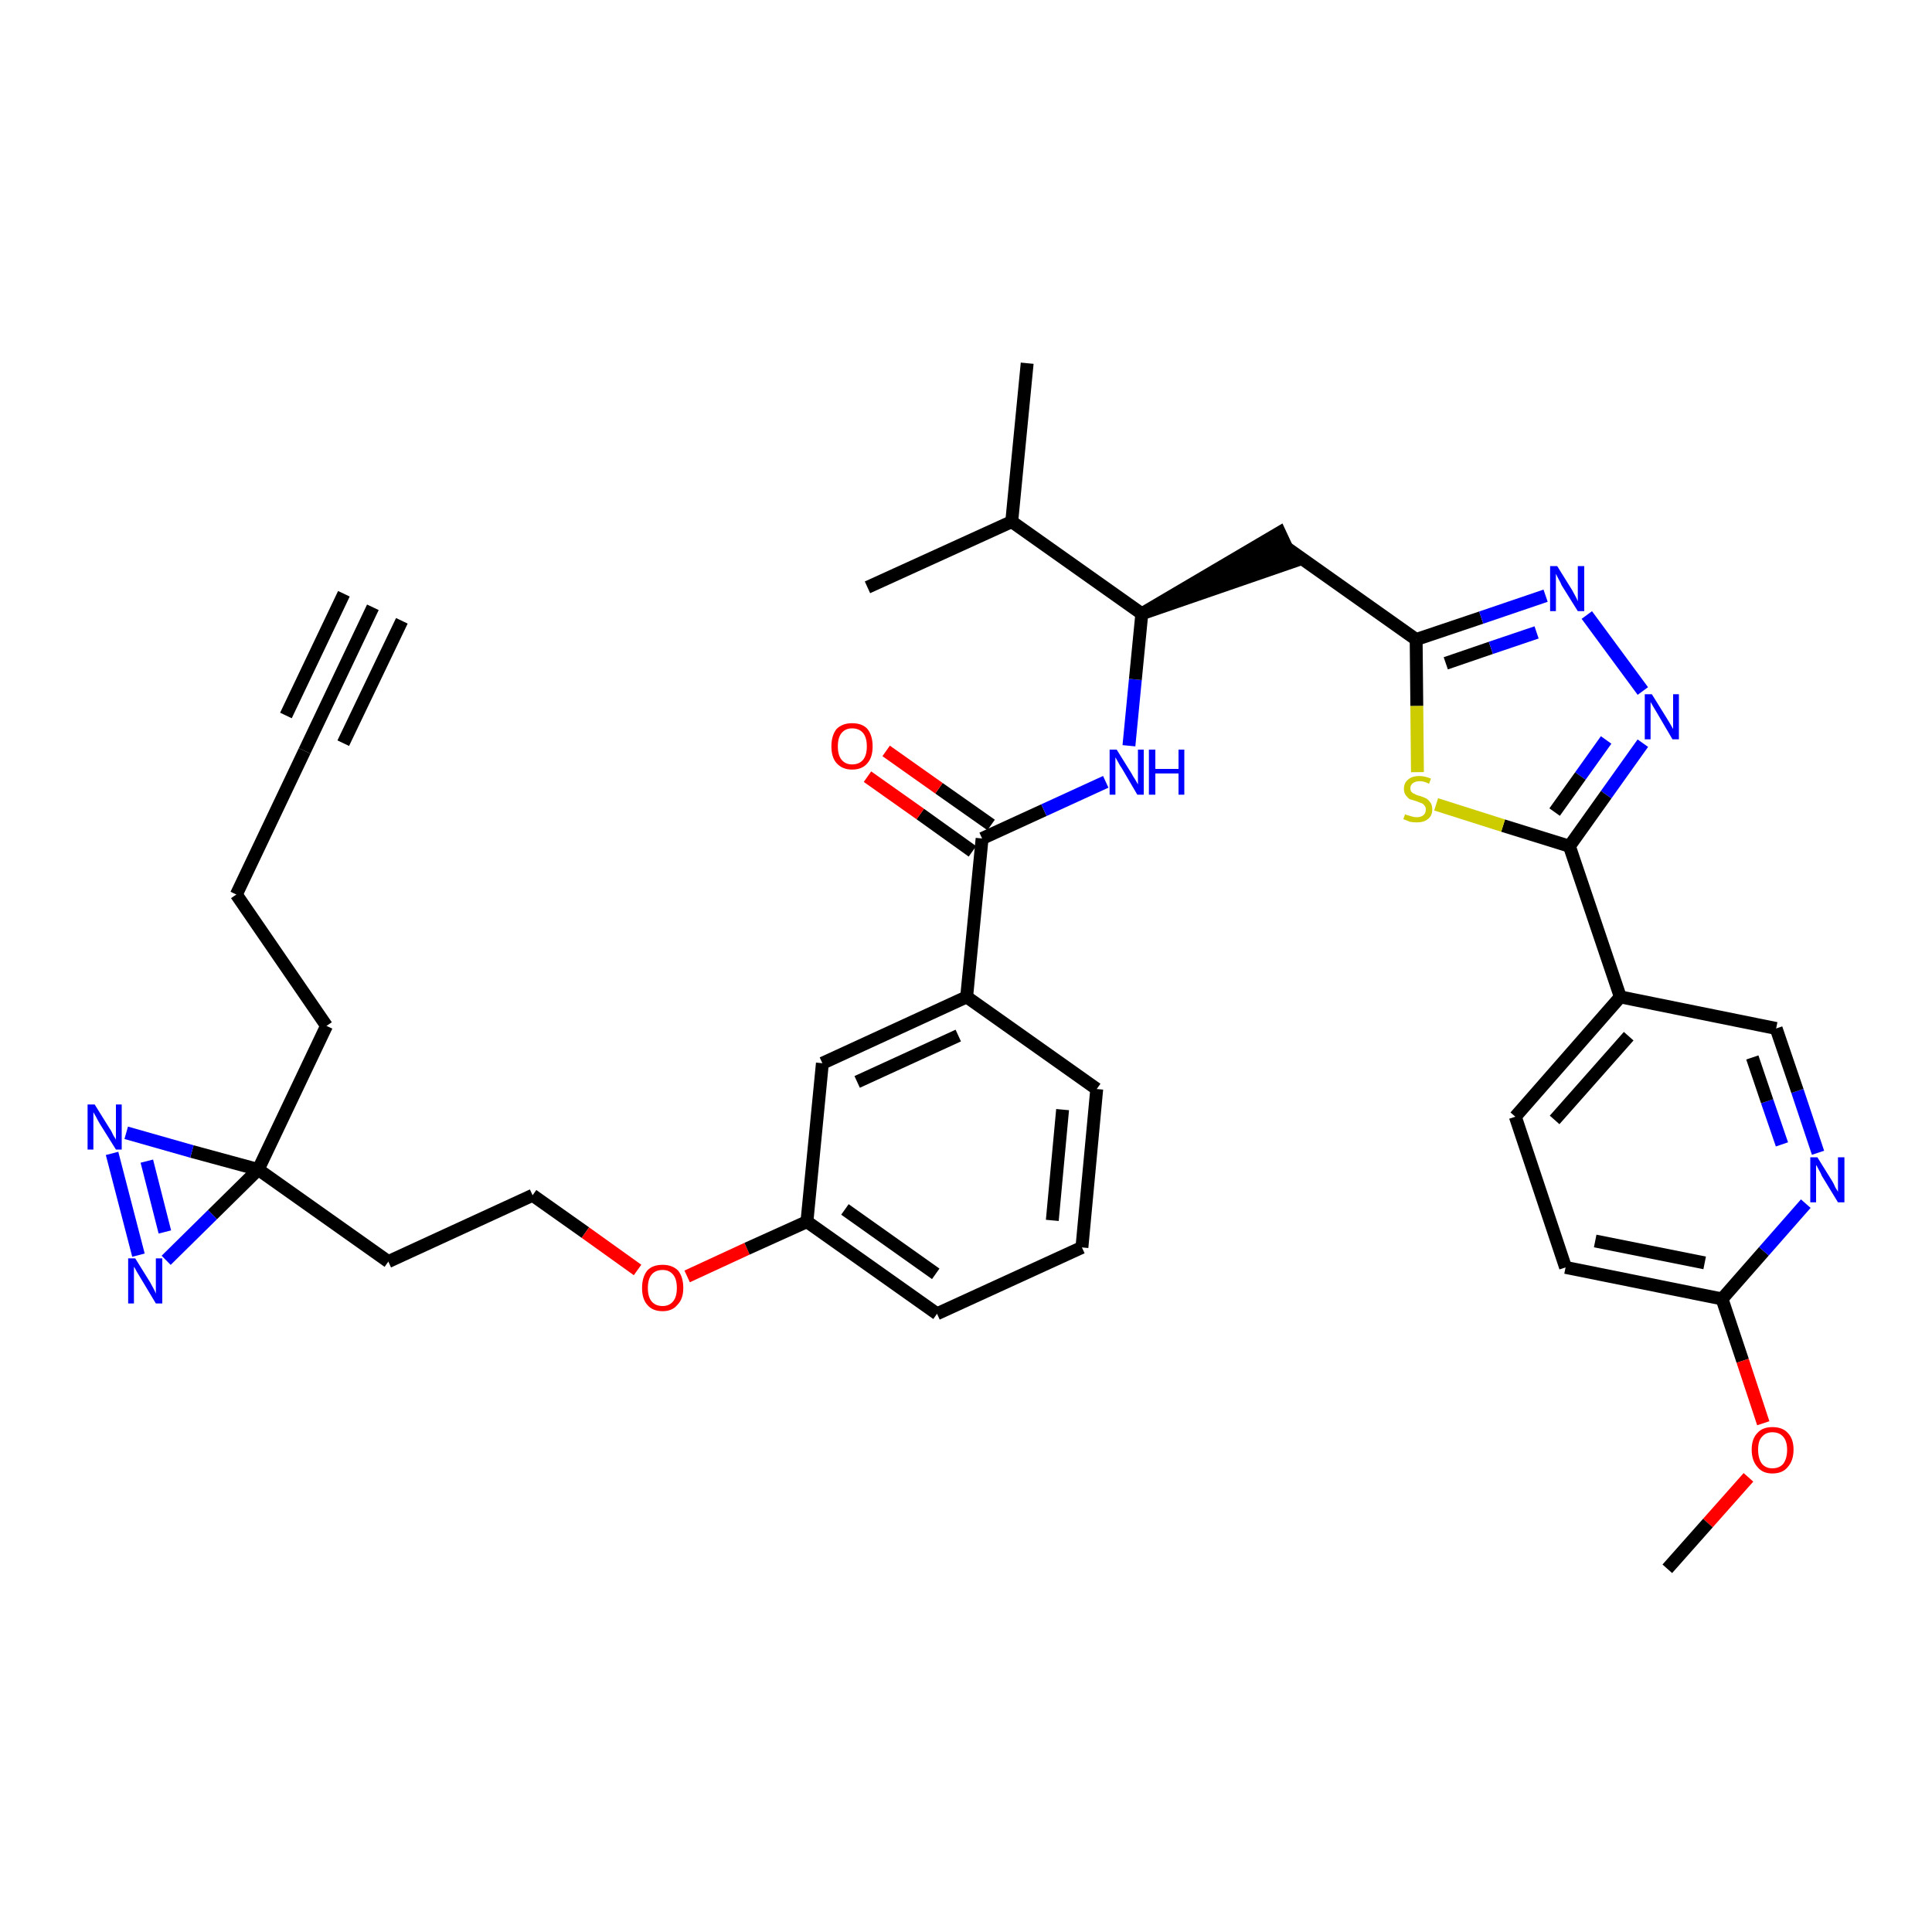 <?xml version='1.0' encoding='iso-8859-1'?>
<svg version='1.1' baseProfile='full'
              xmlns='http://www.w3.org/2000/svg'
                      xmlns:rdkit='http://www.rdkit.org/xml'
                      xmlns:xlink='http://www.w3.org/1999/xlink'
                  xml:space='preserve'
width='300px' height='300px' viewBox='0 0 300 300'>
<!-- END OF HEADER -->
<path class='bond-0 atom-0 atom-1' d='M 57.9,94.3 L 47.3,116.6' style='fill:none;fill-rule:evenodd;stroke:#000000;stroke-width:2.0px;stroke-linecap:butt;stroke-linejoin:miter;stroke-opacity:1' />
<path class='bond-0 atom-0 atom-1' d='M 53.4,92.2 L 44.4,111.1' style='fill:none;fill-rule:evenodd;stroke:#000000;stroke-width:2.0px;stroke-linecap:butt;stroke-linejoin:miter;stroke-opacity:1' />
<path class='bond-0 atom-0 atom-1' d='M 62.4,96.4 L 53.3,115.4' style='fill:none;fill-rule:evenodd;stroke:#000000;stroke-width:2.0px;stroke-linecap:butt;stroke-linejoin:miter;stroke-opacity:1' />
<path class='bond-1 atom-1 atom-2' d='M 47.3,116.6 L 36.7,138.9' style='fill:none;fill-rule:evenodd;stroke:#000000;stroke-width:2.0px;stroke-linecap:butt;stroke-linejoin:miter;stroke-opacity:1' />
<path class='bond-2 atom-2 atom-3' d='M 36.7,138.9 L 50.7,159.3' style='fill:none;fill-rule:evenodd;stroke:#000000;stroke-width:2.0px;stroke-linecap:butt;stroke-linejoin:miter;stroke-opacity:1' />
<path class='bond-3 atom-3 atom-4' d='M 50.7,159.3 L 40.1,181.6' style='fill:none;fill-rule:evenodd;stroke:#000000;stroke-width:2.0px;stroke-linecap:butt;stroke-linejoin:miter;stroke-opacity:1' />
<path class='bond-4 atom-4 atom-5' d='M 40.1,181.6 L 60.3,195.9' style='fill:none;fill-rule:evenodd;stroke:#000000;stroke-width:2.0px;stroke-linecap:butt;stroke-linejoin:miter;stroke-opacity:1' />
<path class='bond-34 atom-4 atom-35' d='M 40.1,181.6 L 29.8,178.8' style='fill:none;fill-rule:evenodd;stroke:#000000;stroke-width:2.0px;stroke-linecap:butt;stroke-linejoin:miter;stroke-opacity:1' />
<path class='bond-34 atom-4 atom-35' d='M 29.8,178.8 L 19.6,175.9' style='fill:none;fill-rule:evenodd;stroke:#0000FF;stroke-width:2.0px;stroke-linecap:butt;stroke-linejoin:miter;stroke-opacity:1' />
<path class='bond-36 atom-36 atom-4' d='M 25.8,195.7 L 33.0,188.6' style='fill:none;fill-rule:evenodd;stroke:#0000FF;stroke-width:2.0px;stroke-linecap:butt;stroke-linejoin:miter;stroke-opacity:1' />
<path class='bond-36 atom-36 atom-4' d='M 33.0,188.6 L 40.1,181.6' style='fill:none;fill-rule:evenodd;stroke:#000000;stroke-width:2.0px;stroke-linecap:butt;stroke-linejoin:miter;stroke-opacity:1' />
<path class='bond-5 atom-5 atom-6' d='M 60.3,195.9 L 82.7,185.6' style='fill:none;fill-rule:evenodd;stroke:#000000;stroke-width:2.0px;stroke-linecap:butt;stroke-linejoin:miter;stroke-opacity:1' />
<path class='bond-6 atom-6 atom-7' d='M 82.7,185.6 L 90.9,191.4' style='fill:none;fill-rule:evenodd;stroke:#000000;stroke-width:2.0px;stroke-linecap:butt;stroke-linejoin:miter;stroke-opacity:1' />
<path class='bond-6 atom-6 atom-7' d='M 90.9,191.4 L 99.0,197.2' style='fill:none;fill-rule:evenodd;stroke:#FF0000;stroke-width:2.0px;stroke-linecap:butt;stroke-linejoin:miter;stroke-opacity:1' />
<path class='bond-7 atom-7 atom-8' d='M 106.7,198.2 L 116.0,193.9' style='fill:none;fill-rule:evenodd;stroke:#FF0000;stroke-width:2.0px;stroke-linecap:butt;stroke-linejoin:miter;stroke-opacity:1' />
<path class='bond-7 atom-7 atom-8' d='M 116.0,193.9 L 125.3,189.7' style='fill:none;fill-rule:evenodd;stroke:#000000;stroke-width:2.0px;stroke-linecap:butt;stroke-linejoin:miter;stroke-opacity:1' />
<path class='bond-8 atom-8 atom-9' d='M 125.3,189.7 L 145.5,204.0' style='fill:none;fill-rule:evenodd;stroke:#000000;stroke-width:2.0px;stroke-linecap:butt;stroke-linejoin:miter;stroke-opacity:1' />
<path class='bond-8 atom-8 atom-9' d='M 131.2,187.8 L 145.3,197.8' style='fill:none;fill-rule:evenodd;stroke:#000000;stroke-width:2.0px;stroke-linecap:butt;stroke-linejoin:miter;stroke-opacity:1' />
<path class='bond-37 atom-34 atom-8' d='M 127.7,165.1 L 125.3,189.7' style='fill:none;fill-rule:evenodd;stroke:#000000;stroke-width:2.0px;stroke-linecap:butt;stroke-linejoin:miter;stroke-opacity:1' />
<path class='bond-9 atom-9 atom-10' d='M 145.5,204.0 L 168.0,193.7' style='fill:none;fill-rule:evenodd;stroke:#000000;stroke-width:2.0px;stroke-linecap:butt;stroke-linejoin:miter;stroke-opacity:1' />
<path class='bond-10 atom-10 atom-11' d='M 168.0,193.7 L 170.3,169.1' style='fill:none;fill-rule:evenodd;stroke:#000000;stroke-width:2.0px;stroke-linecap:butt;stroke-linejoin:miter;stroke-opacity:1' />
<path class='bond-10 atom-10 atom-11' d='M 163.4,189.5 L 165.0,172.3' style='fill:none;fill-rule:evenodd;stroke:#000000;stroke-width:2.0px;stroke-linecap:butt;stroke-linejoin:miter;stroke-opacity:1' />
<path class='bond-11 atom-11 atom-12' d='M 170.3,169.1 L 150.1,154.8' style='fill:none;fill-rule:evenodd;stroke:#000000;stroke-width:2.0px;stroke-linecap:butt;stroke-linejoin:miter;stroke-opacity:1' />
<path class='bond-12 atom-12 atom-13' d='M 150.1,154.8 L 152.5,130.2' style='fill:none;fill-rule:evenodd;stroke:#000000;stroke-width:2.0px;stroke-linecap:butt;stroke-linejoin:miter;stroke-opacity:1' />
<path class='bond-33 atom-12 atom-34' d='M 150.1,154.8 L 127.7,165.1' style='fill:none;fill-rule:evenodd;stroke:#000000;stroke-width:2.0px;stroke-linecap:butt;stroke-linejoin:miter;stroke-opacity:1' />
<path class='bond-33 atom-12 atom-34' d='M 148.8,160.8 L 133.1,168.0' style='fill:none;fill-rule:evenodd;stroke:#000000;stroke-width:2.0px;stroke-linecap:butt;stroke-linejoin:miter;stroke-opacity:1' />
<path class='bond-13 atom-13 atom-14' d='M 153.9,128.1 L 145.8,122.4' style='fill:none;fill-rule:evenodd;stroke:#000000;stroke-width:2.0px;stroke-linecap:butt;stroke-linejoin:miter;stroke-opacity:1' />
<path class='bond-13 atom-13 atom-14' d='M 145.8,122.4 L 137.6,116.6' style='fill:none;fill-rule:evenodd;stroke:#FF0000;stroke-width:2.0px;stroke-linecap:butt;stroke-linejoin:miter;stroke-opacity:1' />
<path class='bond-13 atom-13 atom-14' d='M 151.0,132.2 L 142.9,126.4' style='fill:none;fill-rule:evenodd;stroke:#000000;stroke-width:2.0px;stroke-linecap:butt;stroke-linejoin:miter;stroke-opacity:1' />
<path class='bond-13 atom-13 atom-14' d='M 142.9,126.4 L 134.7,120.6' style='fill:none;fill-rule:evenodd;stroke:#FF0000;stroke-width:2.0px;stroke-linecap:butt;stroke-linejoin:miter;stroke-opacity:1' />
<path class='bond-14 atom-13 atom-15' d='M 152.5,130.2 L 162.1,125.8' style='fill:none;fill-rule:evenodd;stroke:#000000;stroke-width:2.0px;stroke-linecap:butt;stroke-linejoin:miter;stroke-opacity:1' />
<path class='bond-14 atom-13 atom-15' d='M 162.1,125.8 L 171.7,121.4' style='fill:none;fill-rule:evenodd;stroke:#0000FF;stroke-width:2.0px;stroke-linecap:butt;stroke-linejoin:miter;stroke-opacity:1' />
<path class='bond-15 atom-15 atom-16' d='M 175.3,115.8 L 176.3,105.5' style='fill:none;fill-rule:evenodd;stroke:#0000FF;stroke-width:2.0px;stroke-linecap:butt;stroke-linejoin:miter;stroke-opacity:1' />
<path class='bond-15 atom-15 atom-16' d='M 176.3,105.5 L 177.3,95.3' style='fill:none;fill-rule:evenodd;stroke:#000000;stroke-width:2.0px;stroke-linecap:butt;stroke-linejoin:miter;stroke-opacity:1' />
<path class='bond-16 atom-16 atom-17' d='M 177.3,95.3 L 200.8,87.2 L 198.7,82.7 Z' style='fill:#000000;fill-rule:evenodd;fill-opacity:1;stroke:#000000;stroke-width:2.0px;stroke-linecap:butt;stroke-linejoin:miter;stroke-opacity:1;' />
<path class='bond-30 atom-16 atom-31' d='M 177.3,95.3 L 157.1,81.0' style='fill:none;fill-rule:evenodd;stroke:#000000;stroke-width:2.0px;stroke-linecap:butt;stroke-linejoin:miter;stroke-opacity:1' />
<path class='bond-17 atom-17 atom-18' d='M 199.7,85.0 L 219.9,99.3' style='fill:none;fill-rule:evenodd;stroke:#000000;stroke-width:2.0px;stroke-linecap:butt;stroke-linejoin:miter;stroke-opacity:1' />
<path class='bond-18 atom-18 atom-19' d='M 219.9,99.3 L 230.0,95.9' style='fill:none;fill-rule:evenodd;stroke:#000000;stroke-width:2.0px;stroke-linecap:butt;stroke-linejoin:miter;stroke-opacity:1' />
<path class='bond-18 atom-18 atom-19' d='M 230.0,95.9 L 240.0,92.5' style='fill:none;fill-rule:evenodd;stroke:#0000FF;stroke-width:2.0px;stroke-linecap:butt;stroke-linejoin:miter;stroke-opacity:1' />
<path class='bond-18 atom-18 atom-19' d='M 224.5,103.0 L 231.5,100.6' style='fill:none;fill-rule:evenodd;stroke:#000000;stroke-width:2.0px;stroke-linecap:butt;stroke-linejoin:miter;stroke-opacity:1' />
<path class='bond-18 atom-18 atom-19' d='M 231.5,100.6 L 238.6,98.2' style='fill:none;fill-rule:evenodd;stroke:#0000FF;stroke-width:2.0px;stroke-linecap:butt;stroke-linejoin:miter;stroke-opacity:1' />
<path class='bond-38 atom-30 atom-18' d='M 220.1,119.9 L 220.0,109.6' style='fill:none;fill-rule:evenodd;stroke:#CCCC00;stroke-width:2.0px;stroke-linecap:butt;stroke-linejoin:miter;stroke-opacity:1' />
<path class='bond-38 atom-30 atom-18' d='M 220.0,109.6 L 219.9,99.3' style='fill:none;fill-rule:evenodd;stroke:#000000;stroke-width:2.0px;stroke-linecap:butt;stroke-linejoin:miter;stroke-opacity:1' />
<path class='bond-19 atom-19 atom-20' d='M 246.4,95.5 L 255.1,107.3' style='fill:none;fill-rule:evenodd;stroke:#0000FF;stroke-width:2.0px;stroke-linecap:butt;stroke-linejoin:miter;stroke-opacity:1' />
<path class='bond-20 atom-20 atom-21' d='M 255.1,115.4 L 249.4,123.4' style='fill:none;fill-rule:evenodd;stroke:#0000FF;stroke-width:2.0px;stroke-linecap:butt;stroke-linejoin:miter;stroke-opacity:1' />
<path class='bond-20 atom-20 atom-21' d='M 249.4,123.4 L 243.7,131.4' style='fill:none;fill-rule:evenodd;stroke:#000000;stroke-width:2.0px;stroke-linecap:butt;stroke-linejoin:miter;stroke-opacity:1' />
<path class='bond-20 atom-20 atom-21' d='M 249.4,114.9 L 245.4,120.5' style='fill:none;fill-rule:evenodd;stroke:#0000FF;stroke-width:2.0px;stroke-linecap:butt;stroke-linejoin:miter;stroke-opacity:1' />
<path class='bond-20 atom-20 atom-21' d='M 245.4,120.5 L 241.4,126.1' style='fill:none;fill-rule:evenodd;stroke:#000000;stroke-width:2.0px;stroke-linecap:butt;stroke-linejoin:miter;stroke-opacity:1' />
<path class='bond-21 atom-21 atom-22' d='M 243.7,131.4 L 251.6,154.8' style='fill:none;fill-rule:evenodd;stroke:#000000;stroke-width:2.0px;stroke-linecap:butt;stroke-linejoin:miter;stroke-opacity:1' />
<path class='bond-29 atom-21 atom-30' d='M 243.7,131.4 L 233.4,128.2' style='fill:none;fill-rule:evenodd;stroke:#000000;stroke-width:2.0px;stroke-linecap:butt;stroke-linejoin:miter;stroke-opacity:1' />
<path class='bond-29 atom-21 atom-30' d='M 233.4,128.2 L 223.0,124.9' style='fill:none;fill-rule:evenodd;stroke:#CCCC00;stroke-width:2.0px;stroke-linecap:butt;stroke-linejoin:miter;stroke-opacity:1' />
<path class='bond-22 atom-22 atom-23' d='M 251.6,154.8 L 235.3,173.4' style='fill:none;fill-rule:evenodd;stroke:#000000;stroke-width:2.0px;stroke-linecap:butt;stroke-linejoin:miter;stroke-opacity:1' />
<path class='bond-22 atom-22 atom-23' d='M 252.9,160.9 L 241.4,173.9' style='fill:none;fill-rule:evenodd;stroke:#000000;stroke-width:2.0px;stroke-linecap:butt;stroke-linejoin:miter;stroke-opacity:1' />
<path class='bond-39 atom-29 atom-22' d='M 275.8,159.7 L 251.6,154.8' style='fill:none;fill-rule:evenodd;stroke:#000000;stroke-width:2.0px;stroke-linecap:butt;stroke-linejoin:miter;stroke-opacity:1' />
<path class='bond-23 atom-23 atom-24' d='M 235.3,173.4 L 243.1,196.8' style='fill:none;fill-rule:evenodd;stroke:#000000;stroke-width:2.0px;stroke-linecap:butt;stroke-linejoin:miter;stroke-opacity:1' />
<path class='bond-24 atom-24 atom-25' d='M 243.1,196.8 L 267.4,201.7' style='fill:none;fill-rule:evenodd;stroke:#000000;stroke-width:2.0px;stroke-linecap:butt;stroke-linejoin:miter;stroke-opacity:1' />
<path class='bond-24 atom-24 atom-25' d='M 247.7,192.7 L 264.7,196.1' style='fill:none;fill-rule:evenodd;stroke:#000000;stroke-width:2.0px;stroke-linecap:butt;stroke-linejoin:miter;stroke-opacity:1' />
<path class='bond-25 atom-25 atom-26' d='M 267.4,201.7 L 270.6,211.3' style='fill:none;fill-rule:evenodd;stroke:#000000;stroke-width:2.0px;stroke-linecap:butt;stroke-linejoin:miter;stroke-opacity:1' />
<path class='bond-25 atom-25 atom-26' d='M 270.6,211.3 L 273.8,221.0' style='fill:none;fill-rule:evenodd;stroke:#FF0000;stroke-width:2.0px;stroke-linecap:butt;stroke-linejoin:miter;stroke-opacity:1' />
<path class='bond-27 atom-25 atom-28' d='M 267.4,201.7 L 273.9,194.3' style='fill:none;fill-rule:evenodd;stroke:#000000;stroke-width:2.0px;stroke-linecap:butt;stroke-linejoin:miter;stroke-opacity:1' />
<path class='bond-27 atom-25 atom-28' d='M 273.9,194.3 L 280.4,186.9' style='fill:none;fill-rule:evenodd;stroke:#0000FF;stroke-width:2.0px;stroke-linecap:butt;stroke-linejoin:miter;stroke-opacity:1' />
<path class='bond-26 atom-26 atom-27' d='M 271.5,229.4 L 265.2,236.5' style='fill:none;fill-rule:evenodd;stroke:#FF0000;stroke-width:2.0px;stroke-linecap:butt;stroke-linejoin:miter;stroke-opacity:1' />
<path class='bond-26 atom-26 atom-27' d='M 265.2,236.5 L 258.9,243.6' style='fill:none;fill-rule:evenodd;stroke:#000000;stroke-width:2.0px;stroke-linecap:butt;stroke-linejoin:miter;stroke-opacity:1' />
<path class='bond-28 atom-28 atom-29' d='M 282.3,179.0 L 279.1,169.4' style='fill:none;fill-rule:evenodd;stroke:#0000FF;stroke-width:2.0px;stroke-linecap:butt;stroke-linejoin:miter;stroke-opacity:1' />
<path class='bond-28 atom-28 atom-29' d='M 279.1,169.4 L 275.8,159.7' style='fill:none;fill-rule:evenodd;stroke:#000000;stroke-width:2.0px;stroke-linecap:butt;stroke-linejoin:miter;stroke-opacity:1' />
<path class='bond-28 atom-28 atom-29' d='M 276.7,177.7 L 274.4,171.0' style='fill:none;fill-rule:evenodd;stroke:#0000FF;stroke-width:2.0px;stroke-linecap:butt;stroke-linejoin:miter;stroke-opacity:1' />
<path class='bond-28 atom-28 atom-29' d='M 274.4,171.0 L 272.1,164.2' style='fill:none;fill-rule:evenodd;stroke:#000000;stroke-width:2.0px;stroke-linecap:butt;stroke-linejoin:miter;stroke-opacity:1' />
<path class='bond-31 atom-31 atom-32' d='M 157.1,81.0 L 159.5,56.4' style='fill:none;fill-rule:evenodd;stroke:#000000;stroke-width:2.0px;stroke-linecap:butt;stroke-linejoin:miter;stroke-opacity:1' />
<path class='bond-32 atom-31 atom-33' d='M 157.1,81.0 L 134.7,91.2' style='fill:none;fill-rule:evenodd;stroke:#000000;stroke-width:2.0px;stroke-linecap:butt;stroke-linejoin:miter;stroke-opacity:1' />
<path class='bond-35 atom-35 atom-36' d='M 17.4,179.1 L 21.5,194.9' style='fill:none;fill-rule:evenodd;stroke:#0000FF;stroke-width:2.0px;stroke-linecap:butt;stroke-linejoin:miter;stroke-opacity:1' />
<path class='bond-35 atom-35 atom-36' d='M 22.8,180.3 L 25.6,191.3' style='fill:none;fill-rule:evenodd;stroke:#0000FF;stroke-width:2.0px;stroke-linecap:butt;stroke-linejoin:miter;stroke-opacity:1' />
<path  class='atom-7' d='M 99.7 200.0
Q 99.7 198.3, 100.5 197.3
Q 101.3 196.4, 102.9 196.4
Q 104.4 196.4, 105.3 197.3
Q 106.1 198.3, 106.1 200.0
Q 106.1 201.7, 105.2 202.6
Q 104.4 203.6, 102.9 203.6
Q 101.3 203.6, 100.5 202.6
Q 99.7 201.7, 99.7 200.0
M 102.9 202.8
Q 103.9 202.8, 104.5 202.1
Q 105.1 201.4, 105.1 200.0
Q 105.1 198.6, 104.5 197.9
Q 103.9 197.2, 102.9 197.2
Q 101.8 197.2, 101.2 197.9
Q 100.6 198.6, 100.6 200.0
Q 100.6 201.4, 101.2 202.1
Q 101.8 202.8, 102.9 202.8
' fill='#FF0000'/>
<path  class='atom-14' d='M 129.1 115.9
Q 129.1 114.2, 129.9 113.2
Q 130.8 112.3, 132.3 112.3
Q 133.9 112.3, 134.7 113.2
Q 135.5 114.2, 135.5 115.9
Q 135.5 117.6, 134.7 118.5
Q 133.9 119.5, 132.3 119.5
Q 130.8 119.5, 129.9 118.5
Q 129.1 117.6, 129.1 115.9
M 132.3 118.7
Q 133.4 118.7, 134.0 118.0
Q 134.6 117.3, 134.6 115.9
Q 134.6 114.5, 134.0 113.8
Q 133.4 113.1, 132.3 113.1
Q 131.3 113.1, 130.7 113.8
Q 130.1 114.5, 130.1 115.9
Q 130.1 117.3, 130.7 118.0
Q 131.3 118.7, 132.3 118.7
' fill='#FF0000'/>
<path  class='atom-15' d='M 173.4 116.4
L 175.7 120.1
Q 175.9 120.5, 176.3 121.1
Q 176.7 121.8, 176.7 121.8
L 176.7 116.4
L 177.6 116.4
L 177.6 123.4
L 176.6 123.4
L 174.2 119.3
Q 173.9 118.9, 173.6 118.3
Q 173.3 117.8, 173.2 117.6
L 173.2 123.4
L 172.3 123.4
L 172.3 116.4
L 173.4 116.4
' fill='#0000FF'/>
<path  class='atom-15' d='M 178.4 116.4
L 179.4 116.4
L 179.4 119.4
L 183.0 119.4
L 183.0 116.4
L 183.9 116.4
L 183.9 123.4
L 183.0 123.4
L 183.0 120.1
L 179.4 120.1
L 179.4 123.4
L 178.4 123.4
L 178.4 116.4
' fill='#0000FF'/>
<path  class='atom-19' d='M 241.8 87.9
L 244.1 91.6
Q 244.3 92.0, 244.7 92.7
Q 245.0 93.3, 245.0 93.4
L 245.0 87.9
L 246.0 87.9
L 246.0 94.9
L 245.0 94.9
L 242.5 90.9
Q 242.3 90.4, 242.0 89.9
Q 241.7 89.3, 241.6 89.1
L 241.6 94.9
L 240.7 94.9
L 240.7 87.9
L 241.8 87.9
' fill='#0000FF'/>
<path  class='atom-20' d='M 256.5 107.8
L 258.8 111.5
Q 259.0 111.8, 259.4 112.5
Q 259.8 113.2, 259.8 113.2
L 259.8 107.8
L 260.7 107.8
L 260.7 114.8
L 259.7 114.8
L 257.3 110.7
Q 257.0 110.2, 256.7 109.7
Q 256.4 109.2, 256.3 109.0
L 256.3 114.8
L 255.4 114.8
L 255.4 107.8
L 256.5 107.8
' fill='#0000FF'/>
<path  class='atom-26' d='M 272.0 225.1
Q 272.0 223.4, 272.9 222.5
Q 273.7 221.6, 275.2 221.6
Q 276.8 221.6, 277.6 222.5
Q 278.5 223.4, 278.5 225.1
Q 278.5 226.8, 277.6 227.8
Q 276.8 228.8, 275.2 228.8
Q 273.7 228.8, 272.9 227.8
Q 272.0 226.8, 272.0 225.1
M 275.2 228.0
Q 276.3 228.0, 276.9 227.3
Q 277.5 226.5, 277.5 225.1
Q 277.5 223.8, 276.9 223.1
Q 276.3 222.4, 275.2 222.4
Q 274.2 222.4, 273.6 223.1
Q 273.0 223.7, 273.0 225.1
Q 273.0 226.5, 273.6 227.3
Q 274.2 228.0, 275.2 228.0
' fill='#FF0000'/>
<path  class='atom-28' d='M 282.2 179.7
L 284.5 183.4
Q 284.7 183.7, 285.0 184.4
Q 285.4 185.0, 285.4 185.1
L 285.4 179.7
L 286.4 179.7
L 286.4 186.7
L 285.4 186.7
L 282.9 182.6
Q 282.7 182.1, 282.4 181.6
Q 282.1 181.0, 282.0 180.9
L 282.0 186.7
L 281.1 186.7
L 281.1 179.7
L 282.2 179.7
' fill='#0000FF'/>
<path  class='atom-30' d='M 218.2 126.4
Q 218.2 126.5, 218.6 126.6
Q 218.9 126.7, 219.3 126.8
Q 219.6 126.9, 220.0 126.9
Q 220.6 126.9, 221.0 126.6
Q 221.4 126.3, 221.4 125.7
Q 221.4 125.3, 221.2 125.1
Q 221.0 124.8, 220.7 124.7
Q 220.4 124.6, 219.9 124.4
Q 219.3 124.2, 218.9 124.1
Q 218.6 123.9, 218.3 123.5
Q 218.0 123.1, 218.0 122.5
Q 218.0 121.6, 218.6 121.1
Q 219.2 120.5, 220.4 120.5
Q 221.2 120.5, 222.2 120.9
L 221.9 121.7
Q 221.1 121.3, 220.5 121.3
Q 219.8 121.3, 219.4 121.6
Q 219.0 121.9, 219.0 122.4
Q 219.0 122.8, 219.2 123.0
Q 219.4 123.2, 219.7 123.3
Q 220.0 123.5, 220.5 123.6
Q 221.1 123.8, 221.5 124.0
Q 221.8 124.2, 222.1 124.6
Q 222.4 125.0, 222.4 125.7
Q 222.4 126.7, 221.7 127.2
Q 221.1 127.7, 220.0 127.7
Q 219.4 127.7, 218.9 127.6
Q 218.5 127.4, 217.9 127.2
L 218.2 126.4
' fill='#CCCC00'/>
<path  class='atom-35' d='M 14.7 171.5
L 17.0 175.2
Q 17.3 175.6, 17.6 176.3
Q 18.0 176.9, 18.0 177.0
L 18.0 171.5
L 18.9 171.5
L 18.9 178.5
L 18.0 178.5
L 15.5 174.5
Q 15.2 174.0, 14.9 173.4
Q 14.6 172.9, 14.5 172.7
L 14.5 178.5
L 13.6 178.5
L 13.6 171.5
L 14.7 171.5
' fill='#0000FF'/>
<path  class='atom-36' d='M 21.0 195.4
L 23.3 199.1
Q 23.5 199.5, 23.9 200.2
Q 24.2 200.8, 24.2 200.9
L 24.2 195.4
L 25.2 195.4
L 25.2 202.4
L 24.2 202.4
L 21.8 198.4
Q 21.5 197.9, 21.2 197.4
Q 20.9 196.8, 20.8 196.7
L 20.8 202.4
L 19.9 202.4
L 19.9 195.4
L 21.0 195.4
' fill='#0000FF'/>
</svg>

